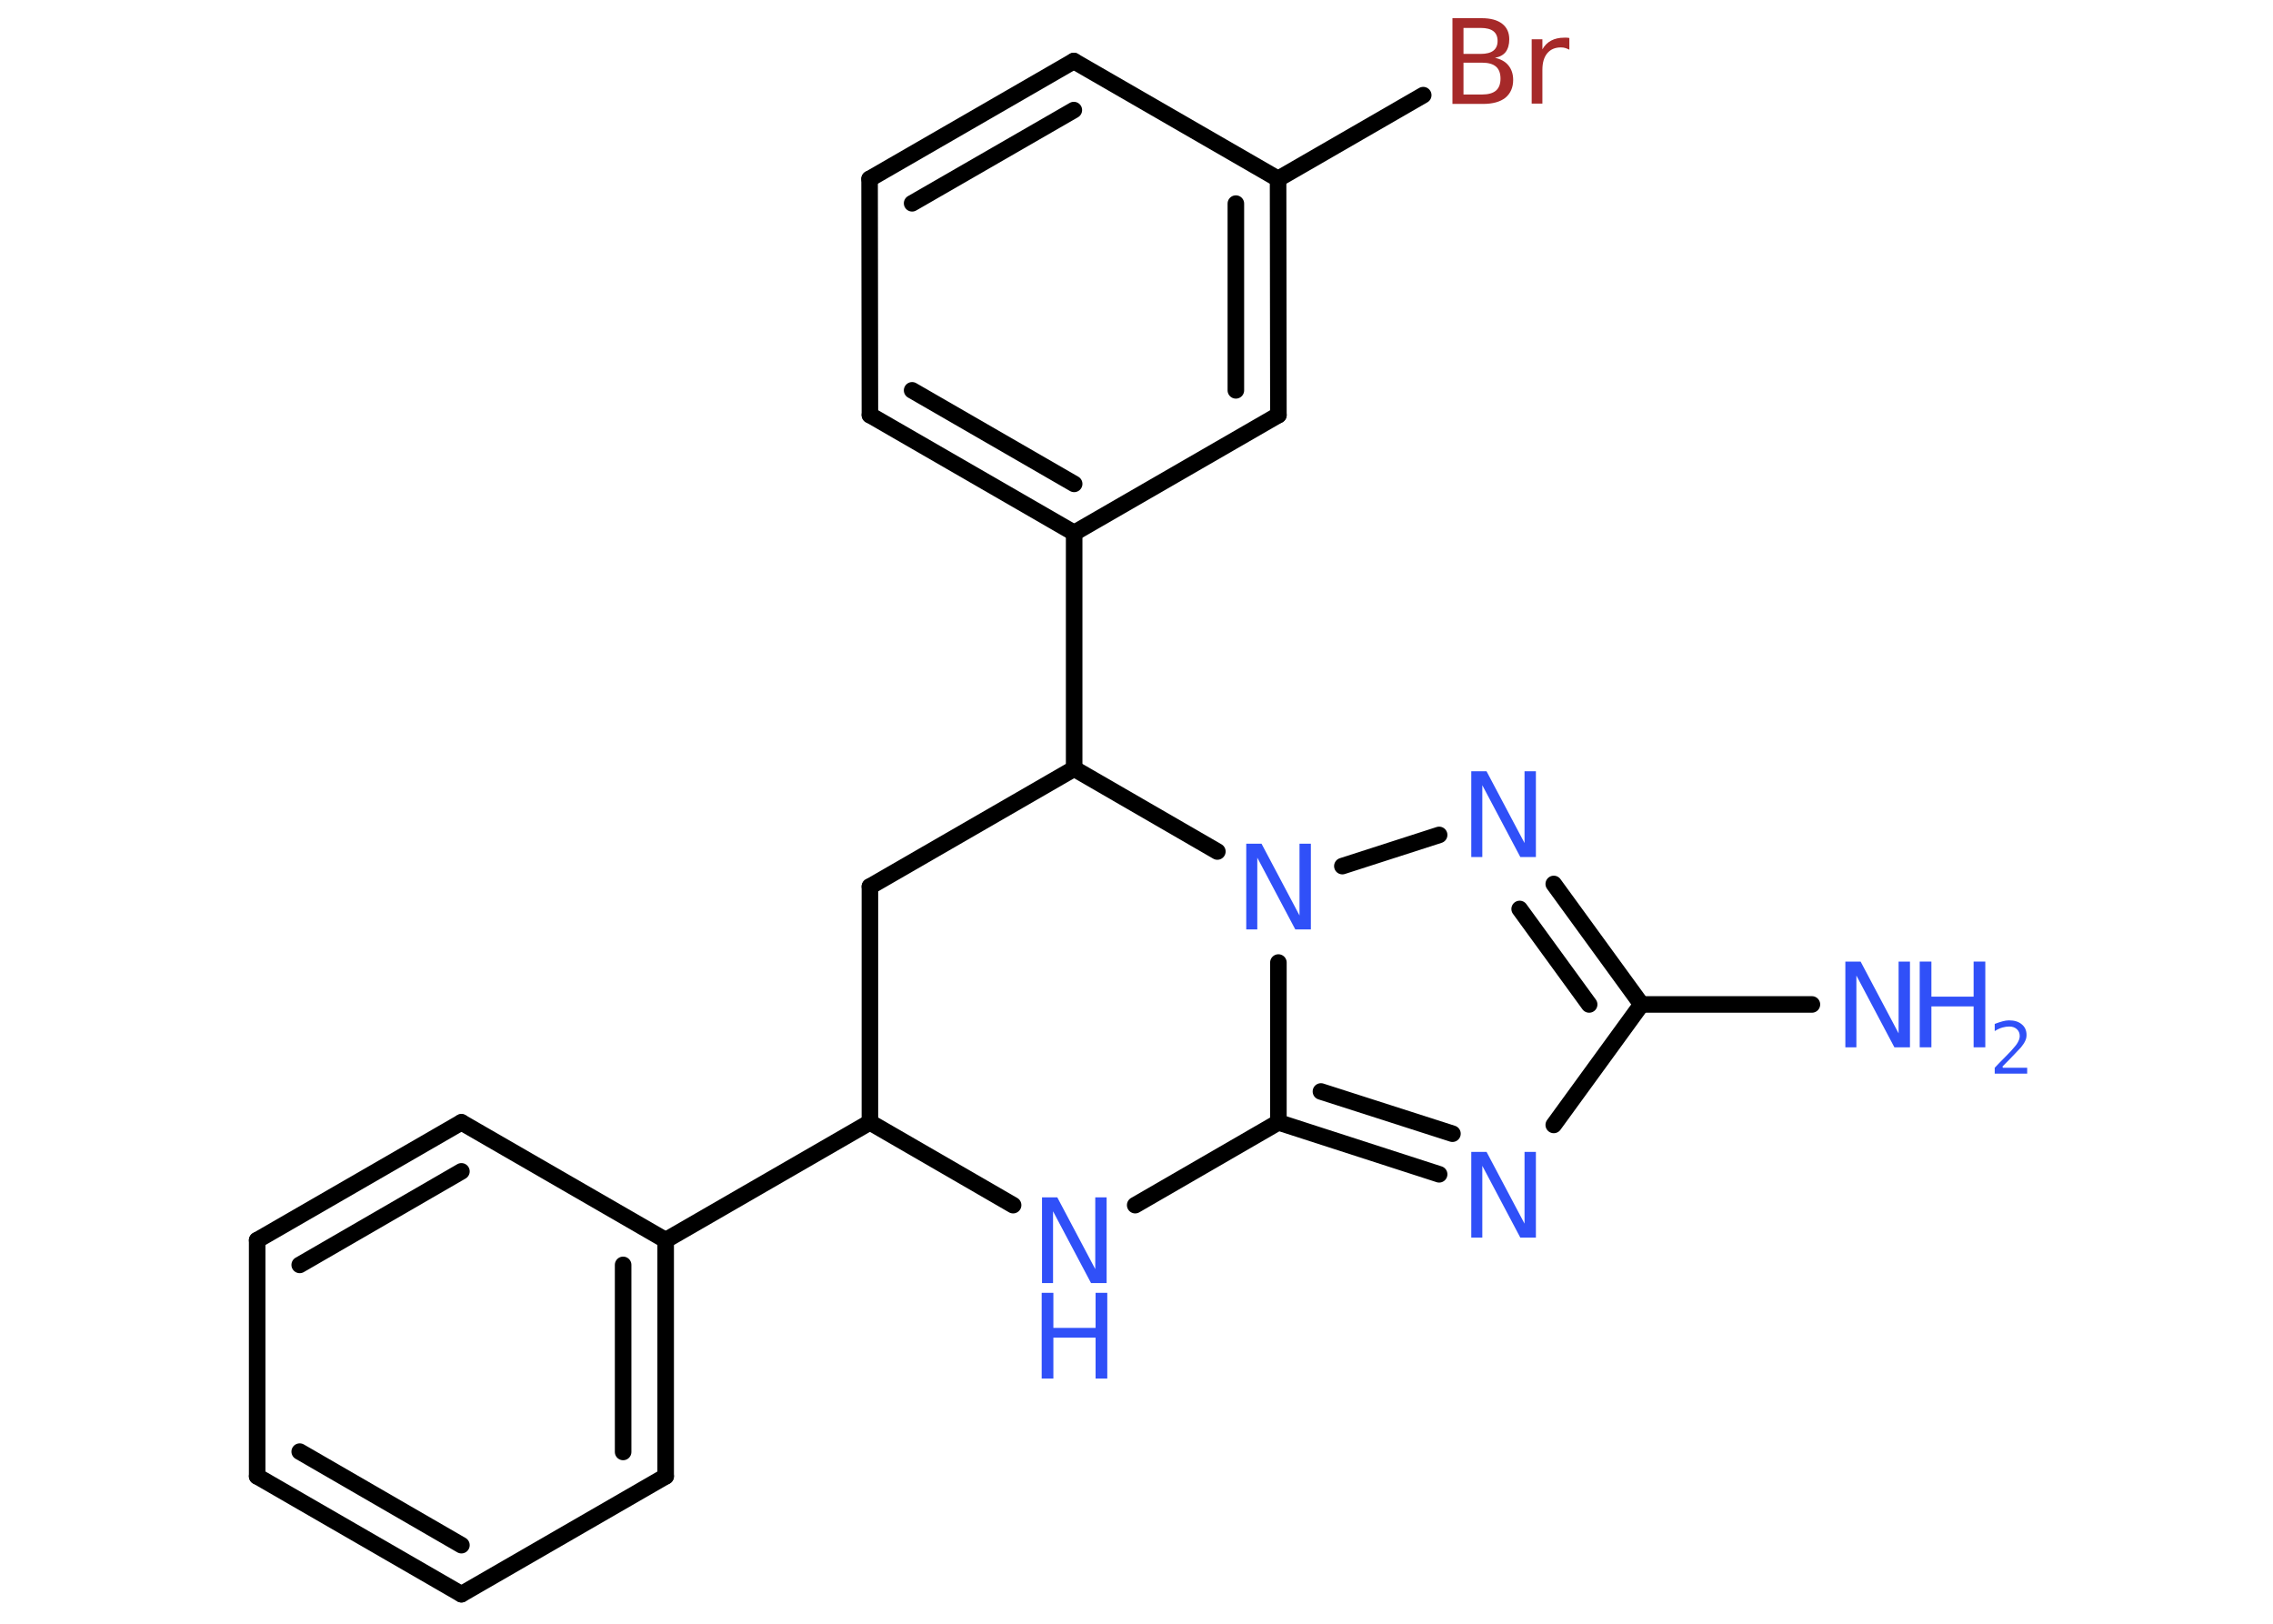 <?xml version='1.0' encoding='UTF-8'?>
<!DOCTYPE svg PUBLIC "-//W3C//DTD SVG 1.1//EN" "http://www.w3.org/Graphics/SVG/1.1/DTD/svg11.dtd">
<svg version='1.2' xmlns='http://www.w3.org/2000/svg' xmlns:xlink='http://www.w3.org/1999/xlink' width='70.0mm' height='50.0mm' viewBox='0 0 70.0 50.0'>
  <desc>Generated by the Chemistry Development Kit (http://github.com/cdk)</desc>
  <g stroke-linecap='round' stroke-linejoin='round' stroke='#000000' stroke-width='.51' fill='#3050F8'>
    <rect x='.0' y='.0' width='70.0' height='50.0' fill='#FFFFFF' stroke='none'/>
    <g id='mol1' class='mol'>
      <line id='mol1bnd1' class='bond' x1='55.8' y1='30.93' x2='50.55' y2='30.93'/>
      <line id='mol1bnd2' class='bond' x1='50.55' y1='30.93' x2='47.85' y2='34.64'/>
      <g id='mol1bnd3' class='bond'>
        <line x1='39.37' y1='34.56' x2='44.32' y2='36.16'/>
        <line x1='40.68' y1='33.61' x2='44.73' y2='34.91'/>
      </g>
      <line id='mol1bnd4' class='bond' x1='39.37' y1='34.56' x2='39.37' y2='29.64'/>
      <line id='mol1bnd5' class='bond' x1='41.34' y1='26.67' x2='44.32' y2='25.71'/>
      <g id='mol1bnd6' class='bond'>
        <line x1='50.55' y1='30.93' x2='47.85' y2='27.22'/>
        <line x1='48.94' y1='30.93' x2='46.8' y2='27.99'/>
      </g>
      <line id='mol1bnd7' class='bond' x1='37.49' y1='26.22' x2='33.08' y2='23.67'/>
      <line id='mol1bnd8' class='bond' x1='33.08' y1='23.67' x2='33.08' y2='16.41'/>
      <g id='mol1bnd9' class='bond'>
        <line x1='26.79' y1='12.78' x2='33.08' y2='16.41'/>
        <line x1='28.09' y1='12.02' x2='33.08' y2='14.9'/>
      </g>
      <line id='mol1bnd10' class='bond' x1='26.79' y1='12.78' x2='26.78' y2='5.51'/>
      <g id='mol1bnd11' class='bond'>
        <line x1='33.07' y1='1.88' x2='26.78' y2='5.51'/>
        <line x1='33.07' y1='3.39' x2='28.09' y2='6.26'/>
      </g>
      <line id='mol1bnd12' class='bond' x1='33.07' y1='1.88' x2='39.36' y2='5.51'/>
      <line id='mol1bnd13' class='bond' x1='39.36' y1='5.51' x2='43.83' y2='2.93'/>
      <g id='mol1bnd14' class='bond'>
        <line x1='39.37' y1='12.78' x2='39.36' y2='5.51'/>
        <line x1='38.06' y1='12.02' x2='38.06' y2='6.27'/>
      </g>
      <line id='mol1bnd15' class='bond' x1='33.08' y1='16.41' x2='39.37' y2='12.78'/>
      <line id='mol1bnd16' class='bond' x1='33.08' y1='23.67' x2='26.79' y2='27.3'/>
      <line id='mol1bnd17' class='bond' x1='26.79' y1='27.3' x2='26.79' y2='34.56'/>
      <line id='mol1bnd18' class='bond' x1='26.79' y1='34.56' x2='20.5' y2='38.19'/>
      <g id='mol1bnd19' class='bond'>
        <line x1='20.5' y1='45.46' x2='20.5' y2='38.19'/>
        <line x1='19.19' y1='44.71' x2='19.19' y2='38.95'/>
      </g>
      <line id='mol1bnd20' class='bond' x1='20.5' y1='45.46' x2='14.21' y2='49.09'/>
      <g id='mol1bnd21' class='bond'>
        <line x1='7.92' y1='45.46' x2='14.21' y2='49.09'/>
        <line x1='9.23' y1='44.7' x2='14.21' y2='47.58'/>
      </g>
      <line id='mol1bnd22' class='bond' x1='7.92' y1='45.46' x2='7.92' y2='38.19'/>
      <g id='mol1bnd23' class='bond'>
        <line x1='14.21' y1='34.56' x2='7.92' y2='38.19'/>
        <line x1='14.21' y1='36.07' x2='9.23' y2='38.95'/>
      </g>
      <line id='mol1bnd24' class='bond' x1='20.5' y1='38.19' x2='14.21' y2='34.56'/>
      <line id='mol1bnd25' class='bond' x1='26.79' y1='34.56' x2='31.2' y2='37.11'/>
      <line id='mol1bnd26' class='bond' x1='39.37' y1='34.56' x2='34.96' y2='37.11'/>
      <g id='mol1atm1' class='atom'>
        <path d='M56.82 29.61h.48l1.17 2.21v-2.21h.35v2.64h-.48l-1.17 -2.21v2.21h-.34v-2.64z' stroke='none'/>
        <path d='M59.12 29.61h.36v1.08h1.3v-1.08h.36v2.64h-.36v-1.26h-1.3v1.26h-.36v-2.64z' stroke='none'/>
        <path d='M61.68 32.88h.75v.18h-1.0v-.18q.12 -.13 .33 -.34q.21 -.21 .26 -.28q.1 -.11 .14 -.2q.04 -.08 .04 -.16q.0 -.13 -.09 -.21q-.09 -.08 -.23 -.08q-.1 .0 -.21 .03q-.11 .03 -.24 .11v-.22q.13 -.05 .24 -.08q.11 -.03 .2 -.03q.25 .0 .39 .12q.15 .12 .15 .33q.0 .1 -.04 .18q-.04 .09 -.13 .2q-.03 .03 -.17 .18q-.14 .15 -.4 .41z' stroke='none'/>
      </g>
      <path id='mol1atm3' class='atom' d='M45.3 35.47h.48l1.17 2.21v-2.21h.35v2.64h-.48l-1.17 -2.21v2.21h-.34v-2.64z' stroke='none'/>
      <path id='mol1atm5' class='atom' d='M38.37 25.98h.48l1.17 2.21v-2.21h.35v2.64h-.48l-1.17 -2.21v2.21h-.34v-2.64z' stroke='none'/>
      <path id='mol1atm6' class='atom' d='M45.3 23.75h.48l1.17 2.21v-2.21h.35v2.64h-.48l-1.17 -2.21v2.21h-.34v-2.64z' stroke='none'/>
      <path id='mol1atm13' class='atom' d='M45.07 1.94v.97h.57q.29 .0 .43 -.12q.14 -.12 .14 -.37q.0 -.25 -.14 -.37q-.14 -.12 -.43 -.12h-.57zM45.07 .86v.8h.53q.26 .0 .39 -.1q.13 -.1 .13 -.3q.0 -.2 -.13 -.3q-.13 -.1 -.39 -.1h-.53zM44.72 .56h.91q.41 .0 .63 .17q.22 .17 .22 .48q.0 .24 -.11 .39q-.11 .14 -.33 .18q.27 .06 .41 .23q.15 .18 .15 .45q.0 .35 -.24 .55q-.24 .19 -.69 .19h-.94v-2.64zM48.33 1.53q-.06 -.03 -.12 -.05q-.06 -.02 -.14 -.02q-.27 .0 -.42 .18q-.15 .18 -.15 .51v1.04h-.33v-1.98h.33v.31q.1 -.18 .27 -.27q.17 -.09 .4 -.09q.03 .0 .07 .0q.04 .0 .09 .01v.33z' stroke='none' fill='#A62929'/>
      <g id='mol1atm23' class='atom'>
        <path d='M32.08 36.87h.48l1.17 2.21v-2.21h.35v2.64h-.48l-1.17 -2.21v2.21h-.34v-2.64z' stroke='none'/>
        <path d='M32.08 39.81h.36v1.08h1.3v-1.08h.36v2.64h-.36v-1.26h-1.3v1.26h-.36v-2.64z' stroke='none'/>
      </g>
    </g>
  </g>
</svg>
